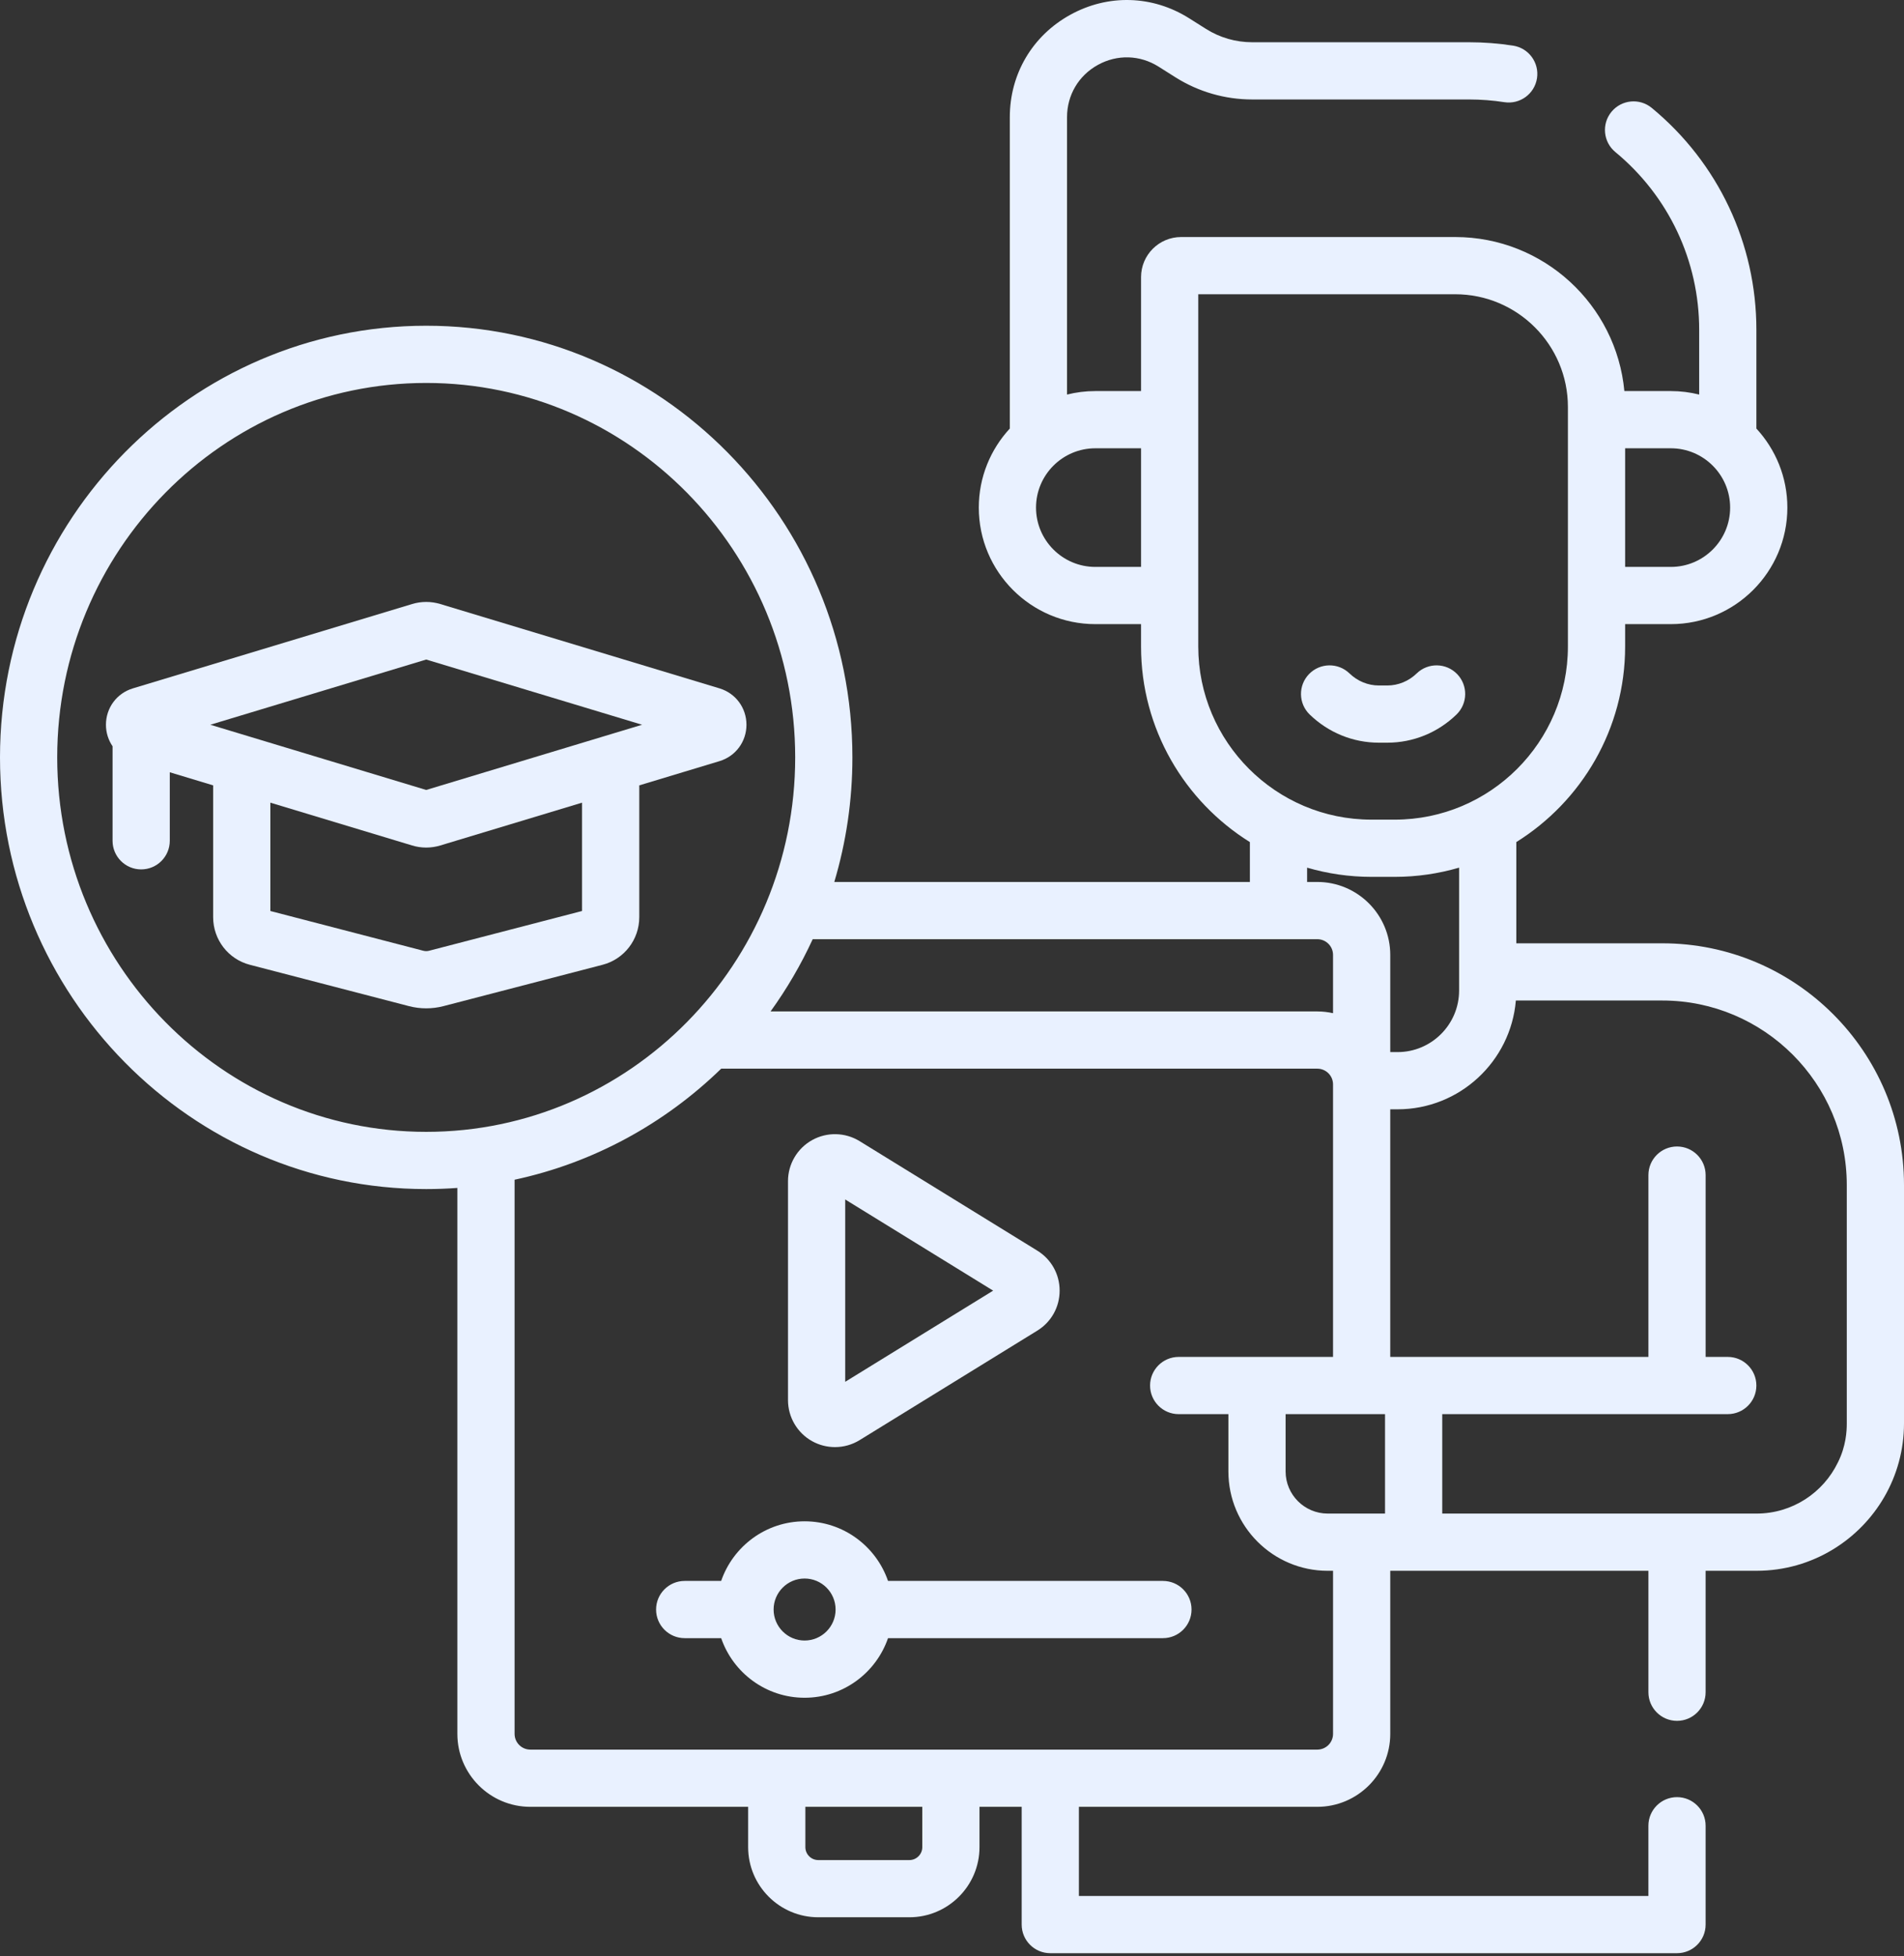<svg width="146" height="150" viewBox="0 0 146 150" fill="none" xmlns="http://www.w3.org/2000/svg">
<rect x="0" y="0" width="146" height="150" fill="#333333" stroke="none"/>
<path d="M106.376 56.944C108.36 56.944 110.245 56.177 111.684 54.785C112.554 53.942 112.577 52.553 111.734 51.683C110.892 50.812 109.503 50.79 108.633 51.633C108.016 52.229 107.215 52.558 106.376 52.558H105.737C104.898 52.558 104.096 52.229 103.48 51.633C102.609 50.79 101.221 50.812 100.378 51.683C99.536 52.553 99.558 53.942 100.429 54.785C101.868 56.177 103.753 56.944 105.737 56.944H106.376Z" fill="#E9F1FF"/>
<path d="M62.27 110.497C62.816 110.801 63.422 110.953 64.026 110.953C64.683 110.953 65.339 110.774 65.917 110.418L79.54 102.024C80.613 101.363 81.253 100.216 81.253 98.957C81.253 97.697 80.613 96.55 79.54 95.889L65.917 87.495C64.806 86.811 63.409 86.781 62.27 87.416C61.131 88.052 60.424 89.258 60.424 90.562V107.35C60.424 108.655 61.131 109.86 62.27 110.497ZM64.811 91.967L76.155 98.957L64.811 105.946V91.967Z" fill="#E9F1FF"/>
<path d="M89.174 121.213H68.094C67.181 118.557 64.659 116.642 61.697 116.642C58.735 116.642 56.214 118.557 55.3 121.213H52.503C51.291 121.213 50.309 122.196 50.309 123.407C50.309 124.619 51.291 125.601 52.503 125.601H55.3C56.214 128.257 58.736 130.171 61.697 130.171C64.659 130.171 67.18 128.256 68.094 125.601H89.174C90.385 125.601 91.368 124.619 91.368 123.407C91.368 122.196 90.386 121.213 89.174 121.213ZM61.697 125.783C60.387 125.783 59.321 124.717 59.321 123.406C59.321 122.095 60.387 121.029 61.697 121.029C63.008 121.029 64.074 122.095 64.074 123.406C64.074 124.717 63.008 125.783 61.697 125.783Z" fill="#E9F1FF"/>
<path d="M146 106.229V90.857C146 80.639 137.686 72.326 127.468 72.326H116.272V64.564C121.277 61.443 124.616 55.891 124.616 49.571V47.854H128.12C133.047 47.854 137.056 43.846 137.056 38.919C137.056 36.583 136.154 34.454 134.681 32.86V25.283C134.681 18.683 131.757 12.483 126.659 8.275C125.725 7.503 124.343 7.635 123.571 8.57C122.8 9.504 122.932 10.887 123.866 11.658C127.951 15.03 130.294 19.997 130.294 25.283V30.252C129.598 30.078 128.87 29.984 128.12 29.984H124.557C123.941 23.369 118.361 18.174 111.588 18.174H90.568C88.874 18.174 87.497 19.552 87.497 21.245V29.984H83.991C83.243 29.984 82.516 30.077 81.821 30.252V8.984C81.821 7.292 82.705 5.794 84.186 4.976C85.668 4.158 87.409 4.208 88.839 5.109L90.142 5.932C91.902 7.04 93.933 7.626 96.015 7.626H112.636C113.554 7.626 114.467 7.696 115.352 7.834C116.549 8.02 117.67 7.202 117.857 6.005C118.044 4.808 117.225 3.686 116.028 3.5C114.92 3.327 113.779 3.239 112.636 3.239H96.015C94.762 3.239 93.54 2.887 92.483 2.221L91.179 1.398C88.374 -0.368 84.968 -0.467 82.066 1.136C79.165 2.737 77.433 5.671 77.433 8.984V32.858C75.959 34.452 75.055 36.581 75.055 38.919C75.055 43.846 79.064 47.854 83.991 47.854H87.496V49.571C87.496 55.892 90.836 61.445 95.842 64.566V67.623H63.974C64.876 64.597 65.363 61.392 65.363 58.072C65.363 39.822 50.702 24.975 32.682 24.975C14.661 24.975 0 39.822 0 58.072C0 76.322 14.661 91.169 32.681 91.169C33.485 91.169 34.282 91.139 35.071 91.081V132.942C35.071 136.025 37.581 138.534 40.666 138.534H57.368V141.625C57.368 144.59 59.781 147.002 62.746 147.002H69.731C72.696 147.002 75.108 144.59 75.108 141.625V138.534H78.343V147.563C78.343 148.774 79.325 149.756 80.537 149.756H128.594C129.806 149.756 130.788 148.774 130.788 147.563V139.985C130.788 138.773 129.806 137.791 128.594 137.791C127.383 137.791 126.4 138.773 126.4 139.985V145.369H82.731V138.534H101.011C104.096 138.534 106.606 136.025 106.606 132.942V120.436H126.401V129.748C126.401 130.959 127.383 131.942 128.595 131.942C129.806 131.942 130.788 130.959 130.788 129.748V120.436H134.699C136.841 120.436 138.846 119.837 140.554 118.797C143.817 116.813 146 113.224 146 109.134V106.229H146ZM132.668 38.919C132.668 41.427 130.628 43.467 128.12 43.467H124.616V34.371H128.12C130.628 34.371 132.668 36.411 132.668 38.919ZM83.991 43.467C81.483 43.467 79.443 41.426 79.443 38.919C79.443 36.411 81.483 34.371 83.991 34.371H87.497V43.467H83.991ZM91.884 49.571V45.689C91.884 45.679 91.885 45.67 91.885 45.66C91.885 45.651 91.884 45.642 91.884 45.632V32.205C91.884 32.196 91.885 32.187 91.885 32.177C91.885 32.167 91.884 32.158 91.884 32.148V22.561H111.588C116.353 22.561 120.228 26.436 120.228 31.201V49.57C120.228 56.889 114.274 62.843 106.955 62.843H105.157C97.838 62.844 91.884 56.889 91.884 49.571ZM100.23 66.526C101.795 66.982 103.447 67.231 105.157 67.231H106.956C108.666 67.231 110.319 66.981 111.885 66.525V75.946C111.885 78.549 109.767 80.667 107.165 80.667H106.606V73.215C106.606 70.131 104.096 67.622 101.011 67.622H100.23V66.526ZM104.429 116.049C104.423 116.049 104.418 116.048 104.412 116.048C104.406 116.048 104.401 116.049 104.395 116.049H101.81C100.03 116.049 98.581 114.601 98.581 112.821V108.425H106.205V116.049H104.429V116.049ZM101.01 72.01C101.676 72.01 102.218 72.55 102.218 73.215V77.684C101.829 77.598 101.426 77.549 101.01 77.549H59.087C60.333 75.822 61.418 73.968 62.319 72.01H101.01V72.01ZM4.387 58.072C4.387 42.241 17.08 29.362 32.681 29.362C48.283 29.362 60.976 42.241 60.976 58.072C60.976 73.903 48.283 86.782 32.681 86.782C17.08 86.782 4.387 73.903 4.387 58.072ZM70.722 141.625C70.722 142.171 70.277 142.616 69.731 142.616H62.746C62.2 142.616 61.756 142.171 61.756 141.625V138.534H70.721L70.722 141.625ZM102.219 132.942C102.219 133.606 101.677 134.147 101.011 134.147H40.666C40.001 134.147 39.459 133.606 39.459 132.942V90.452C45.529 89.15 50.983 86.138 55.303 81.937H101.01C101.676 81.937 102.218 82.477 102.218 83.142V104.038H90.382C89.171 104.038 88.188 105.021 88.188 106.232C88.188 107.444 89.171 108.426 90.382 108.426H94.194V112.821C94.194 117.021 97.611 120.437 101.81 120.437H102.219V132.942ZM140.93 112.13C139.811 114.446 137.438 116.049 134.698 116.049C133.403 116.049 111.876 116.049 110.592 116.049V108.425H132.486C133.697 108.425 134.68 107.443 134.68 106.232C134.68 105.02 133.697 104.038 132.486 104.038H130.789V90.098C130.789 88.886 129.807 87.904 128.595 87.904C127.384 87.904 126.401 88.886 126.401 90.098V104.038H106.605V85.054H107.164C111.928 85.054 115.846 81.377 116.237 76.712H127.468C135.267 76.712 141.612 83.058 141.612 90.857V109.134C141.613 109.73 141.556 110.881 140.93 112.13Z" fill="#E9F1FF"/>
<path d="M55.172 58.358C56.408 57.985 57.239 56.864 57.239 55.569C57.239 54.273 56.408 53.152 55.172 52.779L33.76 46.312C33.055 46.099 32.309 46.099 31.603 46.312L10.191 52.779C8.954 53.152 8.124 54.273 8.124 55.569C8.124 56.177 8.309 56.745 8.631 57.217V64.465C8.631 65.676 9.613 66.659 10.825 66.659C12.036 66.659 13.019 65.676 13.019 64.465V59.212L16.344 60.216V70.322C16.344 72.041 17.5 73.542 19.156 73.972L31.357 77.142C31.791 77.255 32.236 77.311 32.682 77.311C33.127 77.311 33.573 77.255 34.006 77.142L46.207 73.972C47.863 73.542 49.02 72.041 49.02 70.322V60.216L55.172 58.358ZM32.681 50.569L49.235 55.568L32.681 60.568L16.128 55.568L32.681 50.569ZM44.632 69.848L32.901 72.897C32.758 72.934 32.606 72.934 32.461 72.897L20.731 69.849V61.542L31.603 64.825C31.956 64.932 32.319 64.985 32.681 64.985C33.044 64.985 33.407 64.932 33.76 64.825L44.632 61.542V69.848Z" fill="#E9F1FF"/>
</svg>
